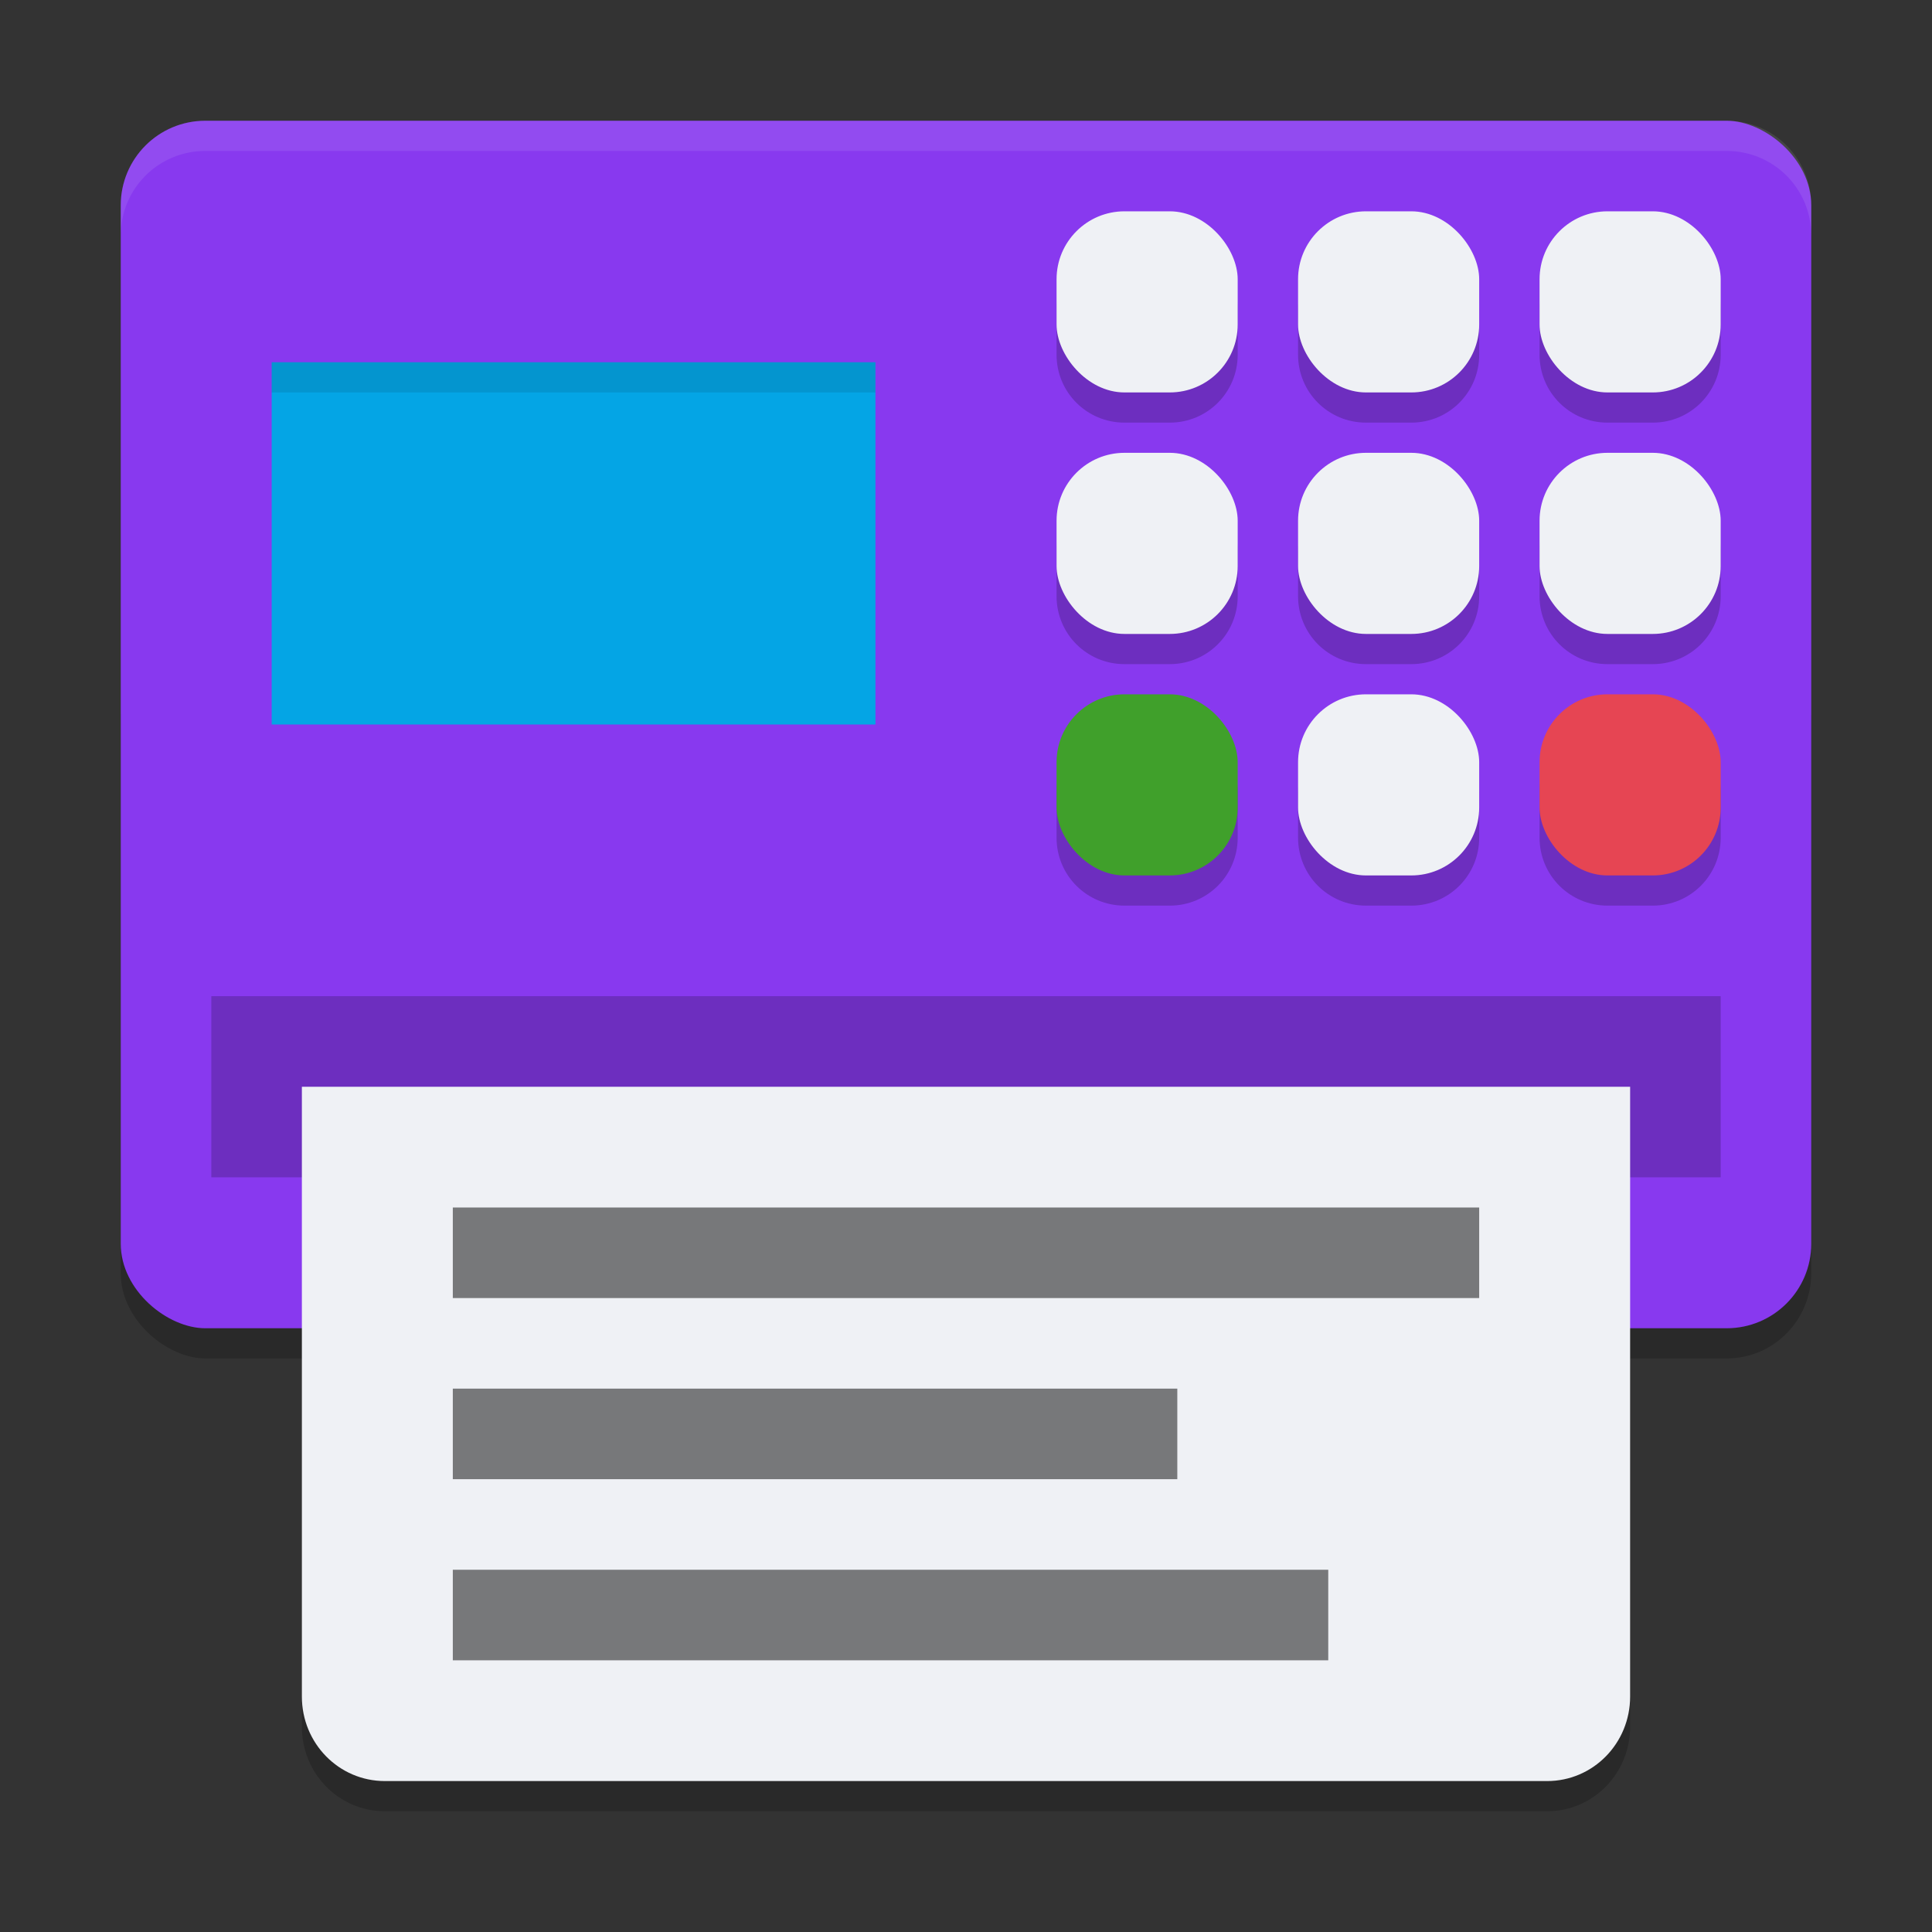 <svg xmlns="http://www.w3.org/2000/svg" width="64" height="64" version="1">
 <rect width="100%" height="100%" fill="#333333" stroke="none"/>
 <path style="opacity:0.2" d="m 10,37 0,20.2 c 0,1.551 1.226,2.8 2.75,2.8 l 38.5,0 C 52.773,60 54,58.751 54,57.2 L 54,37 Z"/>
 <rect style="opacity:0.2" width="24" height="56" x="-45" y="-60" rx="2.824" ry="2.8" transform="matrix(0,-1,-1,0,0,0)"/>
 <rect style="fill:#8839ef" width="40" height="56" x="-44" y="-60" rx="2.8" ry="2.8" transform="matrix(0,-1,-1,0,0,0)"/>
 <rect style="opacity:0.2" width="50" height="6" x="7" y="33"/>
 <path style="fill:#eff1f5" d="m 10,36 0,20.2 c 0,1.551 1.226,2.8 2.75,2.8 l 38.5,0 C 52.773,59 54,57.751 54,56.2 L 54,36 Z"/>
 <rect style="opacity:0.5" width="29" height="3" x="15" y="52"/>
 <rect style="opacity:0.5" width="24" height="3" x="15" y="46"/>
 <rect style="opacity:0.5" width="34" height="3" x="15" y="40"/>
 <path style="opacity:0.2" d="M 37.25,8 C 36.004,8 35,9.004 35,10.25 v 1.5 c 0,1.246 1.004,2.25 2.25,2.25 h 1.5 C 39.996,14 41,12.996 41,11.75 v -1.5 C 41,9.004 39.996,8 38.75,8 Z m 8,0 C 44.004,8 43,9.004 43,10.25 v 1.5 c 0,1.246 1.004,2.25 2.25,2.25 h 1.5 C 47.996,14 49,12.996 49,11.75 v -1.5 C 49,9.004 47.996,8 46.75,8 Z m 8,0 C 52.004,8 51,9.004 51,10.25 v 1.5 c 0,1.246 1.004,2.25 2.25,2.25 h 1.5 C 55.996,14 57,12.996 57,11.75 v -1.5 C 57,9.004 55.996,8 54.75,8 Z m -16,8 C 36.004,16 35,17.003 35,18.25 v 1.5 c 0,1.246 1.004,2.25 2.25,2.25 h 1.5 C 39.996,22 41,20.997 41,19.75 v -1.5 C 41,17.003 39.996,16 38.75,16 Z m 8,0 C 44.004,16 43,17.003 43,18.25 v 1.5 c 0,1.246 1.004,2.25 2.25,2.25 h 1.5 C 47.996,22 49,20.997 49,19.75 v -1.5 C 49,17.003 47.996,16 46.75,16 Z m 8,0 C 52.004,16 51,17.003 51,18.25 v 1.5 c 0,1.246 1.004,2.25 2.25,2.25 h 1.5 C 55.996,22 57,20.997 57,19.75 v -1.5 C 57,17.003 55.996,16 54.75,16 Z m -16,8 C 36.004,24 35,25.003 35,26.25 v 1.5 c 0,1.246 1.004,2.25 2.25,2.25 h 1.5 C 39.996,30 41,28.997 41,27.75 v -1.5 C 41,25.003 39.996,24 38.75,24 Z m 8,0 C 44.004,24 43,25.003 43,26.25 v 1.5 c 0,1.246 1.004,2.25 2.25,2.25 h 1.5 C 47.996,30 49,28.997 49,27.75 v -1.5 C 49,25.003 47.996,24 46.75,24 Z m 8,0 C 52.004,24 51,25.003 51,26.25 v 1.5 c 0,1.246 1.004,2.25 2.25,2.25 h 1.5 C 55.996,30 57,28.997 57,27.75 v -1.5 C 57,25.003 55.996,24 54.75,24 Z"/>
 <rect style="fill:#eff1f5" width="6" height="6" x="51" y="7" rx="2.25" ry="2.25"/>
 <rect style="fill:#eff1f5" width="6" height="6" x="43" y="7" rx="2.25" ry="2.25"/>
 <rect style="fill:#eff1f5" width="6" height="6" x="35" y="7" rx="2.25" ry="2.25"/>
 <rect style="fill:#eff1f5" width="6" height="6" x="51" y="15" rx="2.25" ry="2.25"/>
 <rect style="fill:#eff1f5" width="6" height="6" x="43" y="15" rx="2.25" ry="2.25"/>
 <rect style="fill:#eff1f5" width="6" height="6" x="35" y="15" rx="2.25" ry="2.25"/>
 <rect style="fill:#e64553" width="6" height="6" x="51" y="23" rx="2.25" ry="2.25"/>
 <rect style="fill:#eff1f5" width="6" height="6" x="43" y="23" rx="2.25" ry="2.25"/>
 <rect style="fill:#40a02b" width="6" height="6" x="35" y="23" rx="2.25" ry="2.25"/>
 <rect style="fill:#04a5e5" width="20" height="12" x="9" y="12"/>
 <path style="fill:#eff1f5;opacity:0.1" d="M 6.801 4 C 5.25 4 4 5.25 4 6.801 L 4 7.801 C 4 6.25 5.25 5 6.801 5 L 57.199 5 C 58.75 5 60 6.25 60 7.801 L 60 6.801 C 60 5.25 58.75 4 57.199 4 L 6.801 4 z"/>
 <rect style="opacity:0.1" width="20" height="1" x="9" y="12"/>
</svg>
